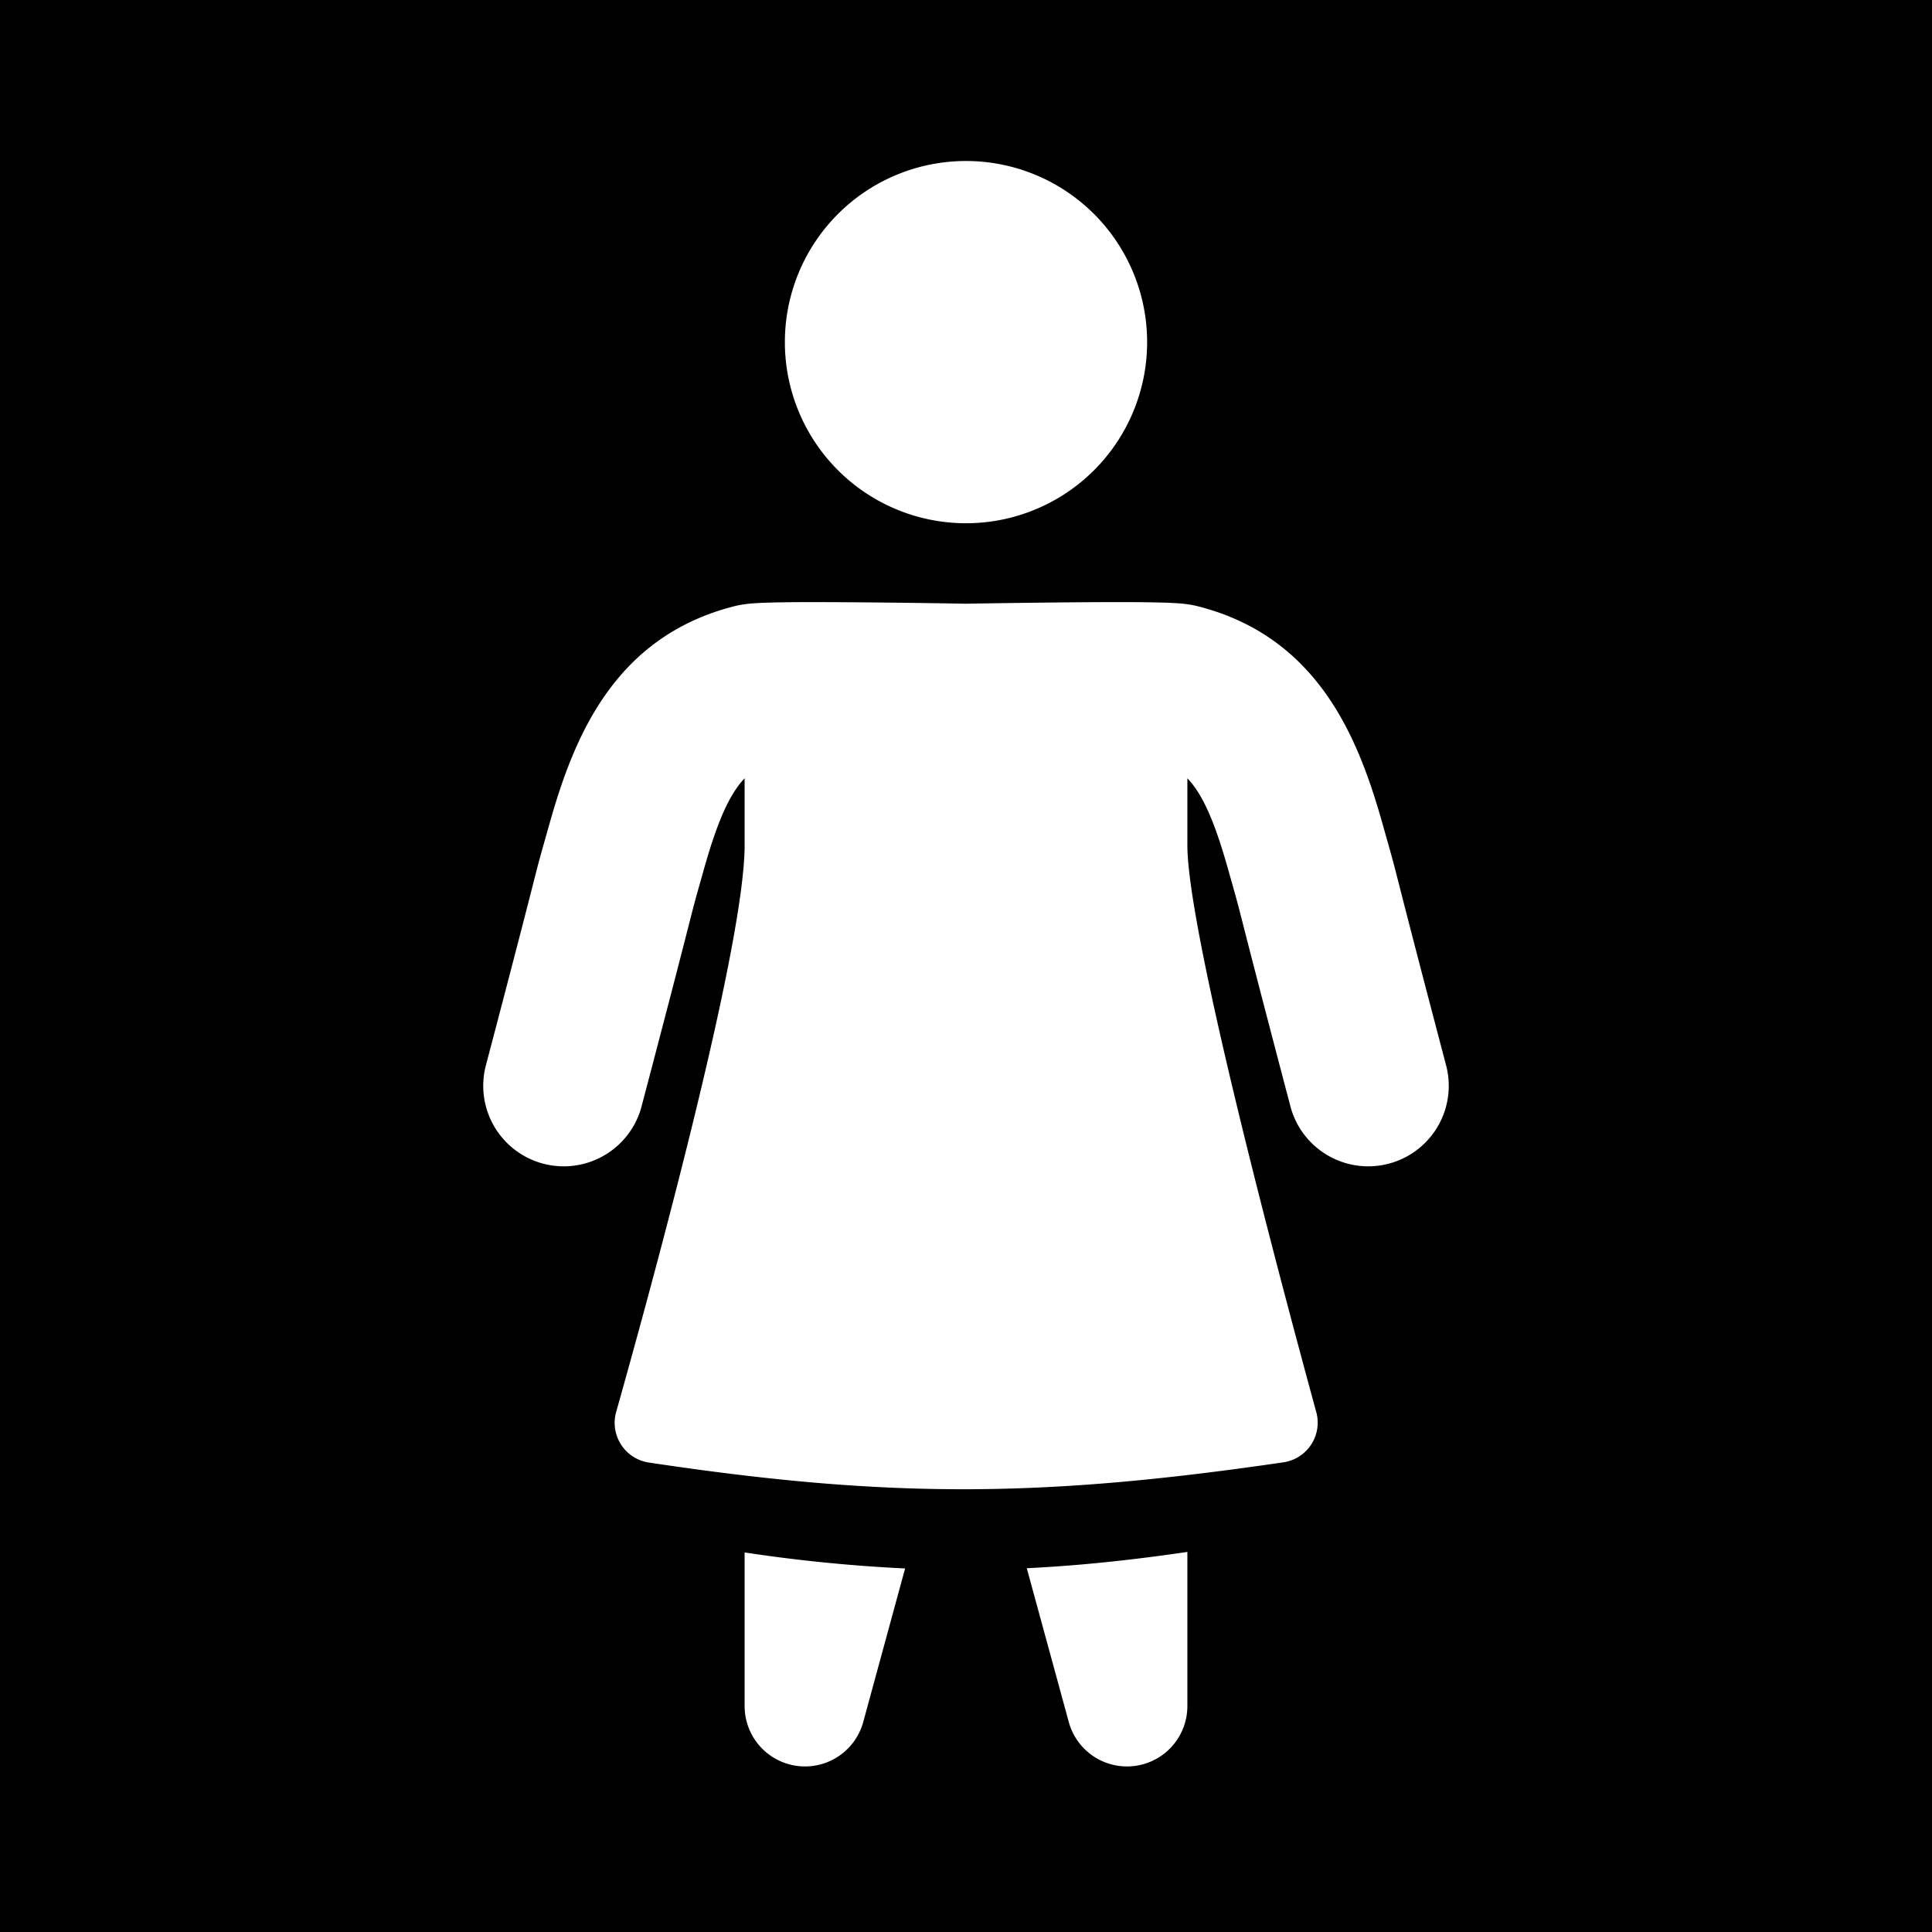 <svg xmlns="http://www.w3.org/2000/svg" xmlns:xlink="http://www.w3.org/1999/xlink" width="48" height="48" viewBox="0 0 48 48"><g fill="none"><g clip-path="url(#healthiconsWomanNegative0)"><path fill="currentColor" fill-rule="evenodd" d="M48 0H0v48h48zM24 13a4.5 4.5 0 1 0 0-9a4.5 4.5 0 0 0 0 9m-8.691 22.078C16.164 32.045 18.5 23.53 18.5 21v-1.663q-.1.103-.191.233c-.282.399-.532 1.01-.806 1.975l-.022.077c-.139.492-.191.676-.24.862c-.03.111-.058.223-.104.403c-.129.505-.393 1.546-1.203 4.622a2 2 0 0 1-3.868-1.018c.77-2.926 1.044-4 1.184-4.55v-.001c.145-.566.149-.582.405-1.485c.588-2.078 1.573-4.63 4.591-5.394c.2-.05.391-.065.448-.07h.006a9 9 0 0 1 .293-.016c.196-.007.44-.011.702-.014c.528-.004 1.188 0 1.827.005a282 282 0 0 1 2.301.03l.158.003h.039l.157-.003a366 366 0 0 1 2.301-.03c.639-.006 1.3-.009 1.827-.005c.262.003.506.007.702.014c.098.004.199.009.293.016h.006c.057.005.248.02.448.07c3.018.764 4.003 3.316 4.591 5.394c.256.903.26.92.405 1.485c.14.552.414 1.625 1.184 4.551a2 2 0 0 1-3.868 1.018c-.81-3.076-1.074-4.117-1.203-4.622c-.046-.18-.074-.292-.104-.403c-.049-.186-.101-.37-.24-.861l-.022-.078c-.274-.966-.524-1.576-.806-1.976a2 2 0 0 0-.191-.232v1.666c.003 2.185 2.357 10.987 3.202 14.078a.996.996 0 0 1-.816 1.25c-5.987.876-9.78.906-15.768.005a.997.997 0 0 1-.809-1.258M18.5 38.57v3.818a1.5 1.5 0 0 0 2.947.394l1.04-3.814a39 39 0 0 1-3.987-.398m7.01.392l1.043 3.82a1.5 1.5 0 0 0 2.947-.394v-3.831c-1.41.207-2.715.343-3.99.405" clip-rule="evenodd"/></g><defs><clipPath id="healthiconsWomanNegative0"><path d="M0 0h48v48H0z"/></clipPath></defs></g></svg>